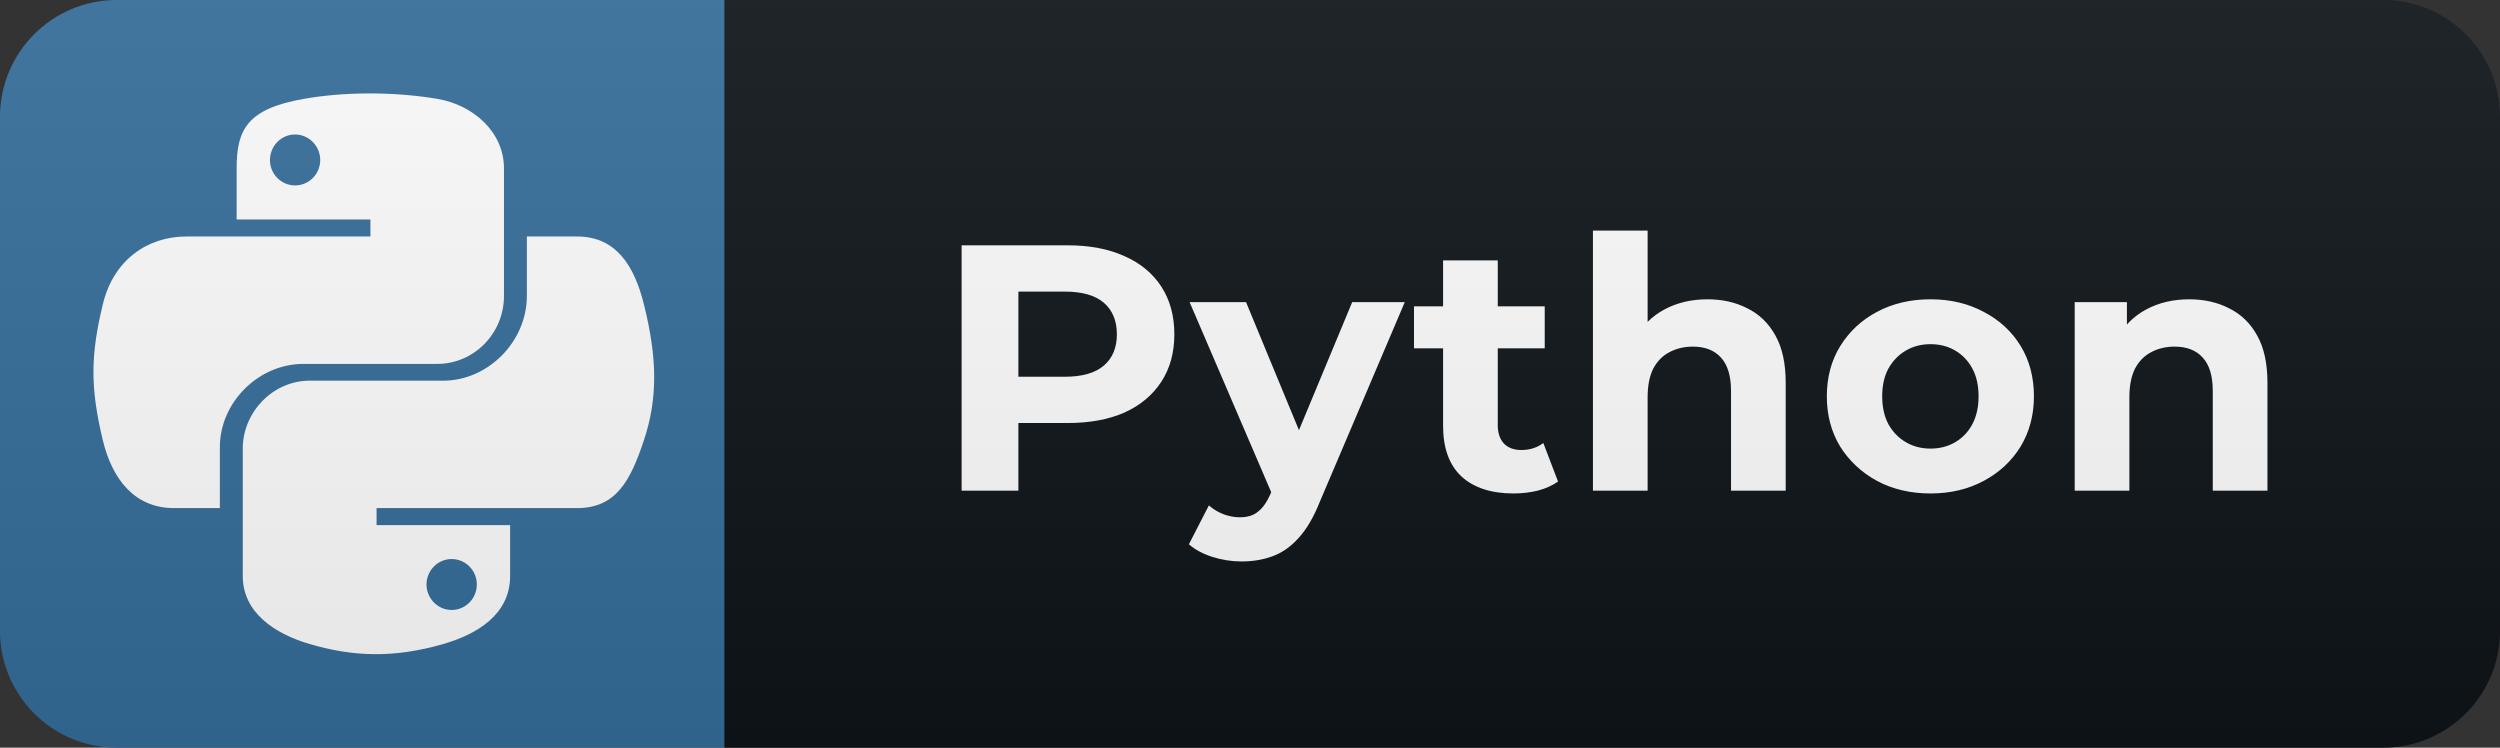 <svg width="107" height="32" viewBox="0 0 107 32" fill="none" xmlns="http://www.w3.org/2000/svg">
<rect x="0" y="0" width="107" height="32" fill="#333333" stroke="none"/>
<path d="M102 0H31V32H102C104.761 32 107 29.761 107 27V5C107 2.239 104.761 0 102 0Z" fill="#0F1418"/>
<path d="M31 0H5C2.239 0 0 2.239 0 5V27C0 29.761 2.239 32 5 32H31V0Z" fill="#366E9C"/>
<path d="M27.559 13.025C27.147 11.37 26.365 10.122 24.699 10.122H22.55V12.661C22.55 14.632 20.879 16.293 18.972 16.293H13.251C11.687 16.293 10.39 17.632 10.39 19.202V24.655C10.39 26.209 11.74 27.119 13.251 27.564C15.061 28.094 16.802 28.191 18.972 27.564C20.413 27.146 21.833 26.305 21.833 24.655V22.475H16.117V21.746H24.699C26.365 21.746 26.981 20.584 27.559 18.843C28.159 17.048 28.132 15.323 27.559 13.025ZM19.331 23.927C19.926 23.927 20.408 24.414 20.408 25.014C20.408 25.619 19.926 26.107 19.331 26.107C18.742 26.107 18.254 25.614 18.254 25.014C18.259 24.409 18.742 23.927 19.331 23.927ZM12.988 15.575H18.709C20.3 15.575 21.57 14.262 21.57 12.666V7.207C21.57 5.654 20.263 4.491 18.709 4.229C16.792 3.913 14.708 3.929 12.988 4.234C10.567 4.663 10.128 5.557 10.128 7.213V9.393H15.854V10.122H7.98C6.314 10.122 4.856 11.123 4.401 13.025C3.876 15.205 3.855 16.566 4.401 18.843C4.808 20.535 5.778 21.746 7.444 21.746H9.41V19.132C9.41 17.241 11.044 15.575 12.988 15.575ZM12.629 7.936C12.035 7.936 11.553 7.448 11.553 6.849C11.558 6.243 12.035 5.756 12.629 5.756C13.219 5.756 13.706 6.249 13.706 6.849C13.706 7.448 13.224 7.936 12.629 7.936Z" fill="white"/>
<path d="M41.157 21V10.5H45.702C46.642 10.5 47.452 10.655 48.132 10.965C48.812 11.265 49.337 11.7 49.707 12.27C50.077 12.84 50.262 13.52 50.262 14.31C50.262 15.09 50.077 15.765 49.707 16.335C49.337 16.905 48.812 17.345 48.132 17.655C47.452 17.955 46.642 18.105 45.702 18.105H42.507L43.587 17.01V21H41.157ZM43.587 17.28L42.507 16.125H45.567C46.317 16.125 46.877 15.965 47.247 15.645C47.617 15.325 47.802 14.88 47.802 14.31C47.802 13.73 47.617 13.28 47.247 12.96C46.877 12.64 46.317 12.48 45.567 12.48H42.507L43.587 11.325V17.28ZM53.135 24.03C52.715 24.03 52.3 23.965 51.89 23.835C51.48 23.705 51.145 23.525 50.885 23.295L51.74 21.63C51.92 21.79 52.125 21.915 52.355 22.005C52.595 22.095 52.83 22.14 53.06 22.14C53.39 22.14 53.65 22.06 53.84 21.9C54.04 21.75 54.22 21.495 54.38 21.135L54.8 20.145L54.98 19.89L57.875 12.93H60.125L56.48 21.495C56.22 22.145 55.92 22.655 55.58 23.025C55.25 23.395 54.88 23.655 54.47 23.805C54.07 23.955 53.625 24.03 53.135 24.03ZM54.515 21.315L50.915 12.93H53.33L56.12 19.68L54.515 21.315ZM64.779 21.12C63.829 21.12 63.089 20.88 62.559 20.4C62.029 19.91 61.764 19.185 61.764 18.225V11.145H64.104V18.195C64.104 18.535 64.194 18.8 64.374 18.99C64.554 19.17 64.799 19.26 65.109 19.26C65.479 19.26 65.794 19.16 66.054 18.96L66.684 20.61C66.444 20.78 66.154 20.91 65.814 21C65.484 21.08 65.139 21.12 64.779 21.12ZM60.519 14.91V13.11H66.114V14.91H60.519ZM73.083 12.81C73.723 12.81 74.293 12.94 74.793 13.2C75.303 13.45 75.703 13.84 75.993 14.37C76.283 14.89 76.428 15.56 76.428 16.38V21H74.088V16.74C74.088 16.09 73.943 15.61 73.653 15.3C73.373 14.99 72.973 14.835 72.453 14.835C72.083 14.835 71.748 14.915 71.448 15.075C71.158 15.225 70.928 15.46 70.758 15.78C70.598 16.1 70.518 16.51 70.518 17.01V21H68.178V9.87H70.518V15.165L69.993 14.49C70.283 13.95 70.698 13.535 71.238 13.245C71.778 12.955 72.393 12.81 73.083 12.81ZM82.627 21.12C81.767 21.12 81.002 20.94 80.332 20.58C79.672 20.22 79.147 19.73 78.757 19.11C78.377 18.48 78.188 17.765 78.188 16.965C78.188 16.155 78.377 15.44 78.757 14.82C79.147 14.19 79.672 13.7 80.332 13.35C81.002 12.99 81.767 12.81 82.627 12.81C83.478 12.81 84.237 12.99 84.907 13.35C85.578 13.7 86.103 14.185 86.483 14.805C86.862 15.425 87.052 16.145 87.052 16.965C87.052 17.765 86.862 18.48 86.483 19.11C86.103 19.73 85.578 20.22 84.907 20.58C84.237 20.94 83.478 21.12 82.627 21.12ZM82.627 19.2C83.017 19.2 83.368 19.11 83.677 18.93C83.987 18.75 84.233 18.495 84.412 18.165C84.593 17.825 84.683 17.425 84.683 16.965C84.683 16.495 84.593 16.095 84.412 15.765C84.233 15.435 83.987 15.18 83.677 15C83.368 14.82 83.017 14.73 82.627 14.73C82.237 14.73 81.888 14.82 81.578 15C81.267 15.18 81.017 15.435 80.828 15.765C80.647 16.095 80.558 16.495 80.558 16.965C80.558 17.425 80.647 17.825 80.828 18.165C81.017 18.495 81.267 18.75 81.578 18.93C81.888 19.11 82.237 19.2 82.627 19.2ZM93.702 12.81C94.342 12.81 94.912 12.94 95.412 13.2C95.922 13.45 96.322 13.84 96.612 14.37C96.902 14.89 97.047 15.56 97.047 16.38V21H94.707V16.74C94.707 16.09 94.562 15.61 94.272 15.3C93.992 14.99 93.592 14.835 93.072 14.835C92.702 14.835 92.367 14.915 92.067 15.075C91.777 15.225 91.547 15.46 91.377 15.78C91.217 16.1 91.137 16.51 91.137 17.01V21H88.797V12.93H91.032V15.165L90.612 14.49C90.902 13.95 91.317 13.535 91.857 13.245C92.397 12.955 93.012 12.81 93.702 12.81Z" fill="white"/>
<path d="M102 0H5C2.239 0 0 2.239 0 5V27C0 29.761 2.239 32 5 32H102C104.761 32 107 29.761 107 27V5C107 2.239 104.761 0 102 0Z" fill="url(#paint0_linear_2_865)"/>
<defs>
<linearGradient id="paint0_linear_2_865" x1="0" y1="0" x2="0" y2="32" gradientUnits="userSpaceOnUse">
<stop stop-color="#BBBBBB" stop-opacity="0.1"/>
<stop offset="1" stop-opacity="0.1"/>
</linearGradient>
</defs>
</svg>
